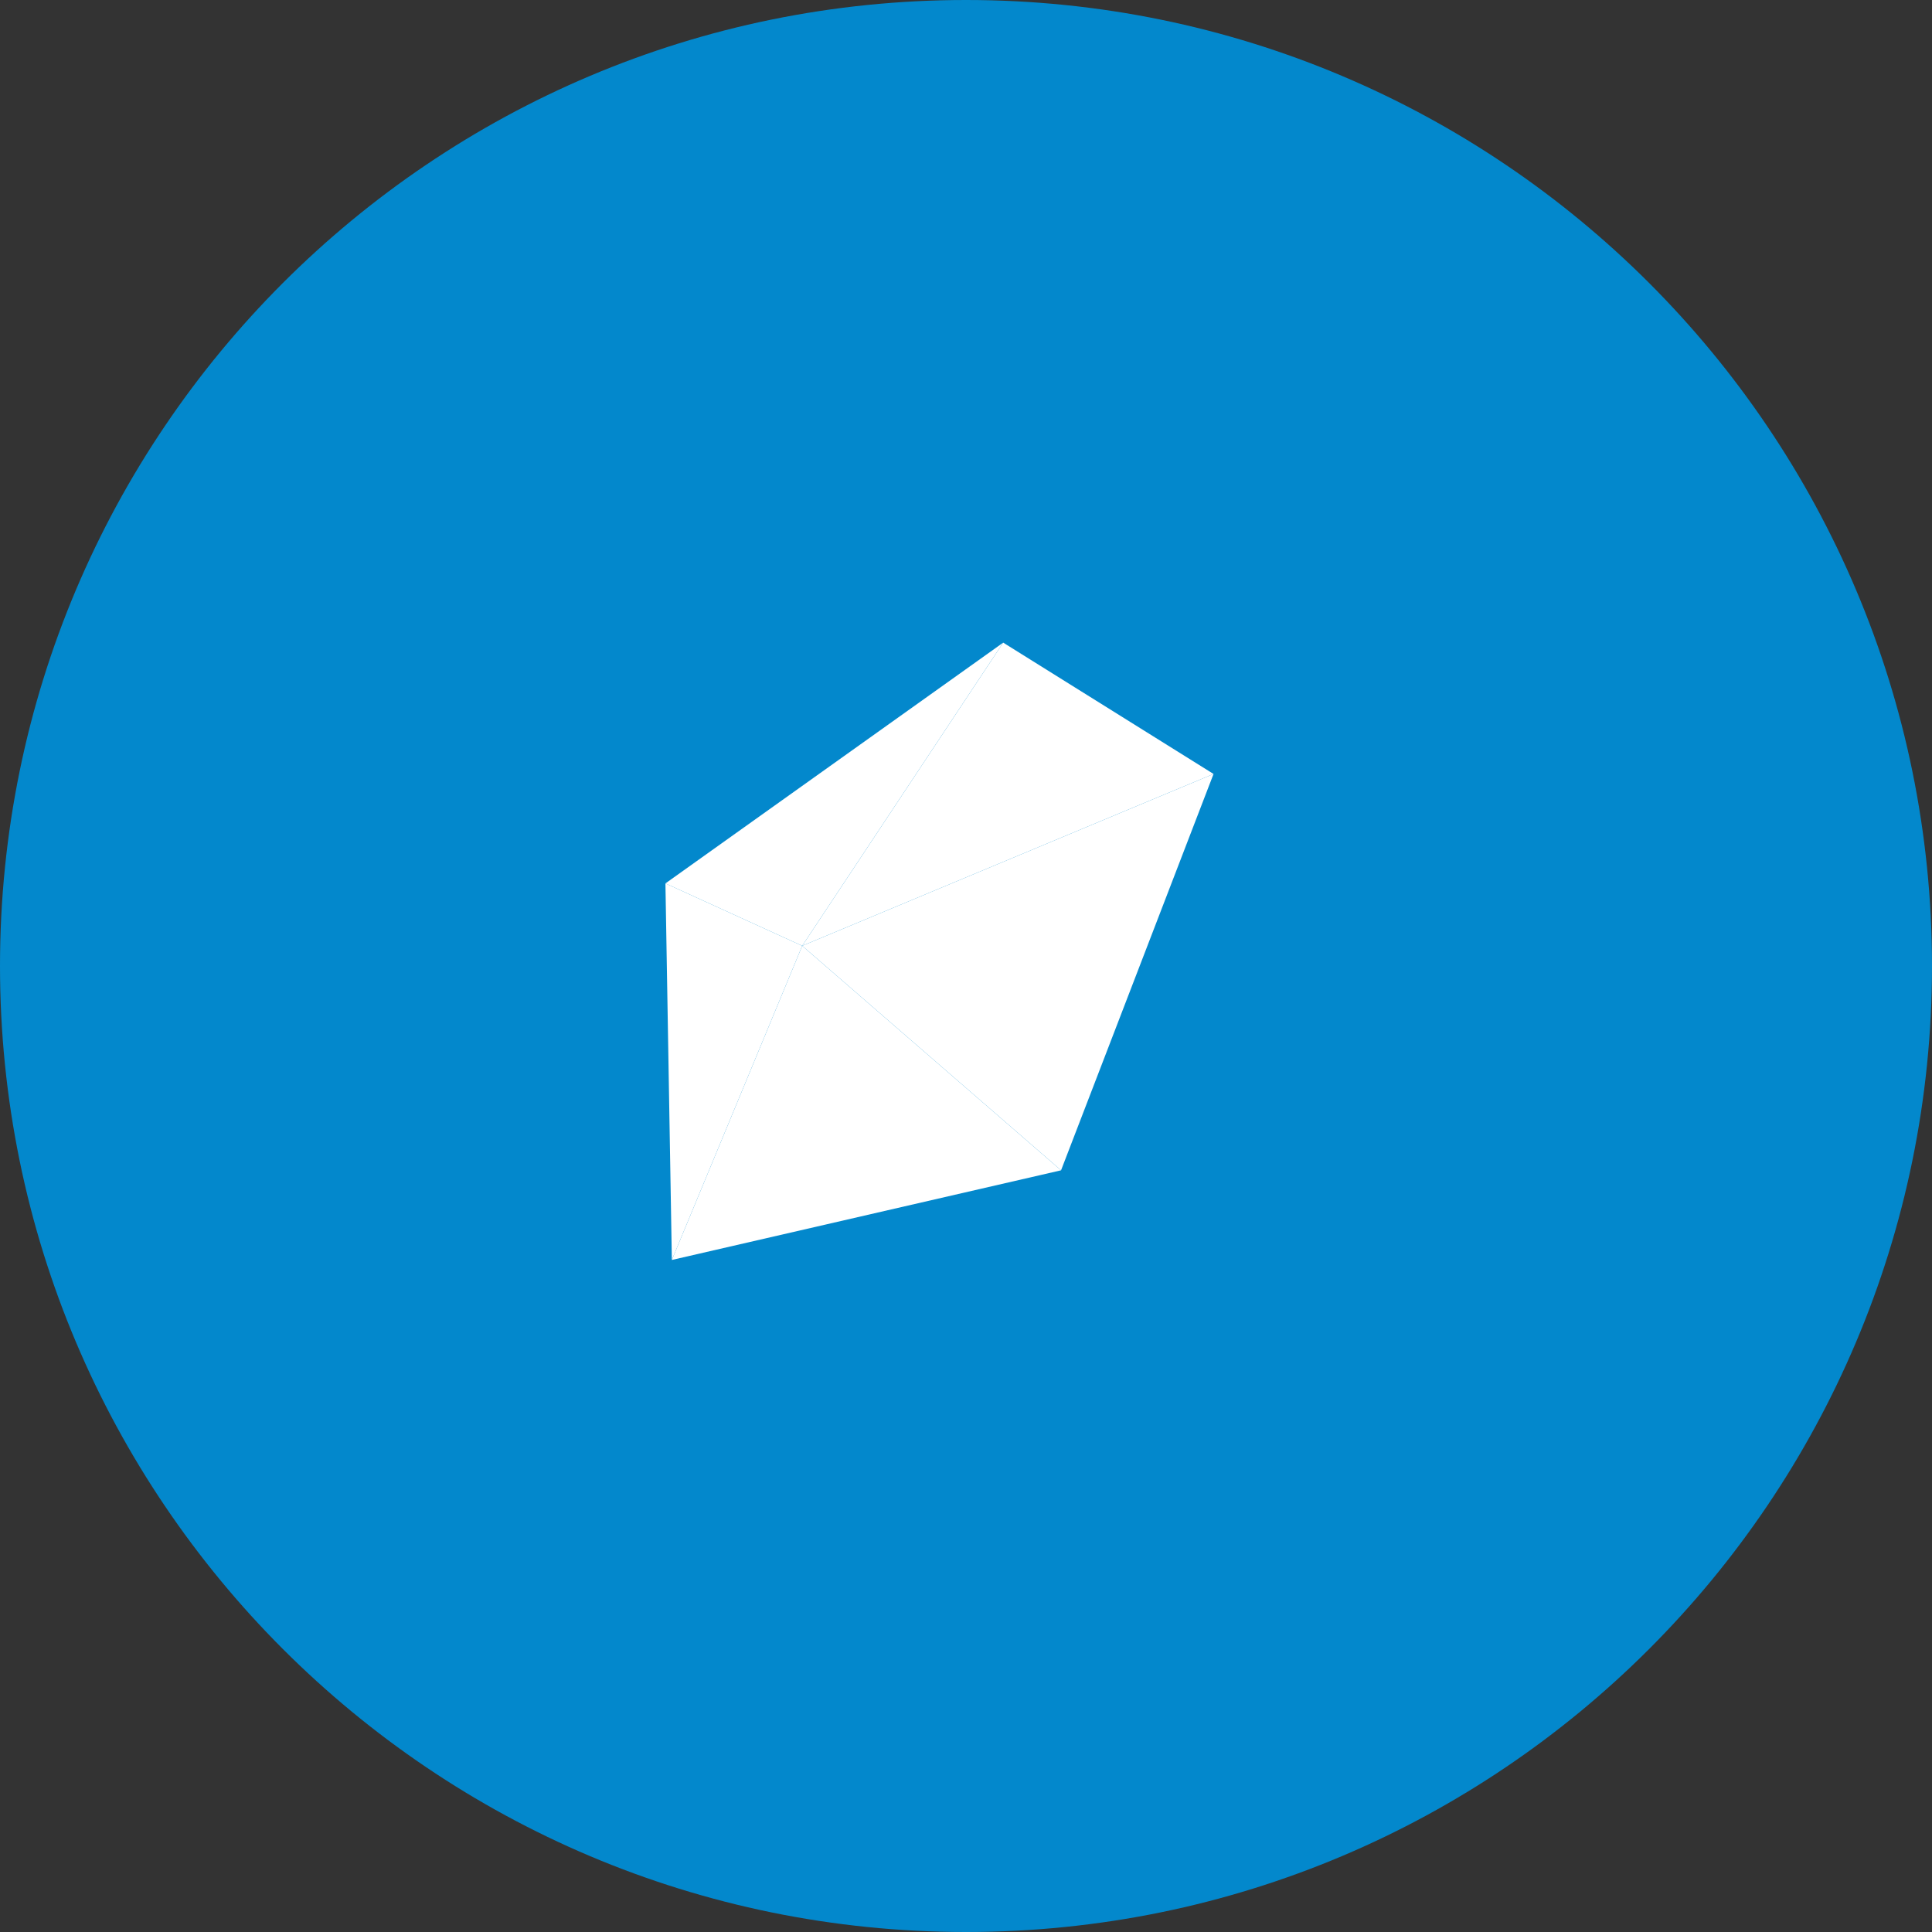 <svg width="40" height="40" viewBox="0 0 40 40" fill="none" xmlns="http://www.w3.org/2000/svg">
<rect x="0" y="0" width="40" height="40" fill="#333333" stroke="none"/>
<path d="M20 40C31.046 40 40 31.046 40 20C40 8.954 31.046 0 20 0C8.954 0 0 8.954 0 20C0 31.046 8.954 40 20 40Z" fill="#0388CC"/>
<path d="M16.609 19.582L25.125 16.024L21.968 24.23L16.609 19.582Z" fill="white"/>
<path d="M16.609 19.582L20.77 13.305L25.125 16.024L16.609 19.582Z" fill="white"/>
<path d="M13.91 26.086L16.609 19.582L21.968 24.23L13.91 26.086Z" fill="white"/>
<path d="M13.91 26.086L13.777 18.29L16.609 19.582L13.91 26.086Z" fill="white"/>
<path d="M16.609 19.582L13.777 18.29L20.77 13.305L16.609 19.582Z" fill="white"/>
</svg> 